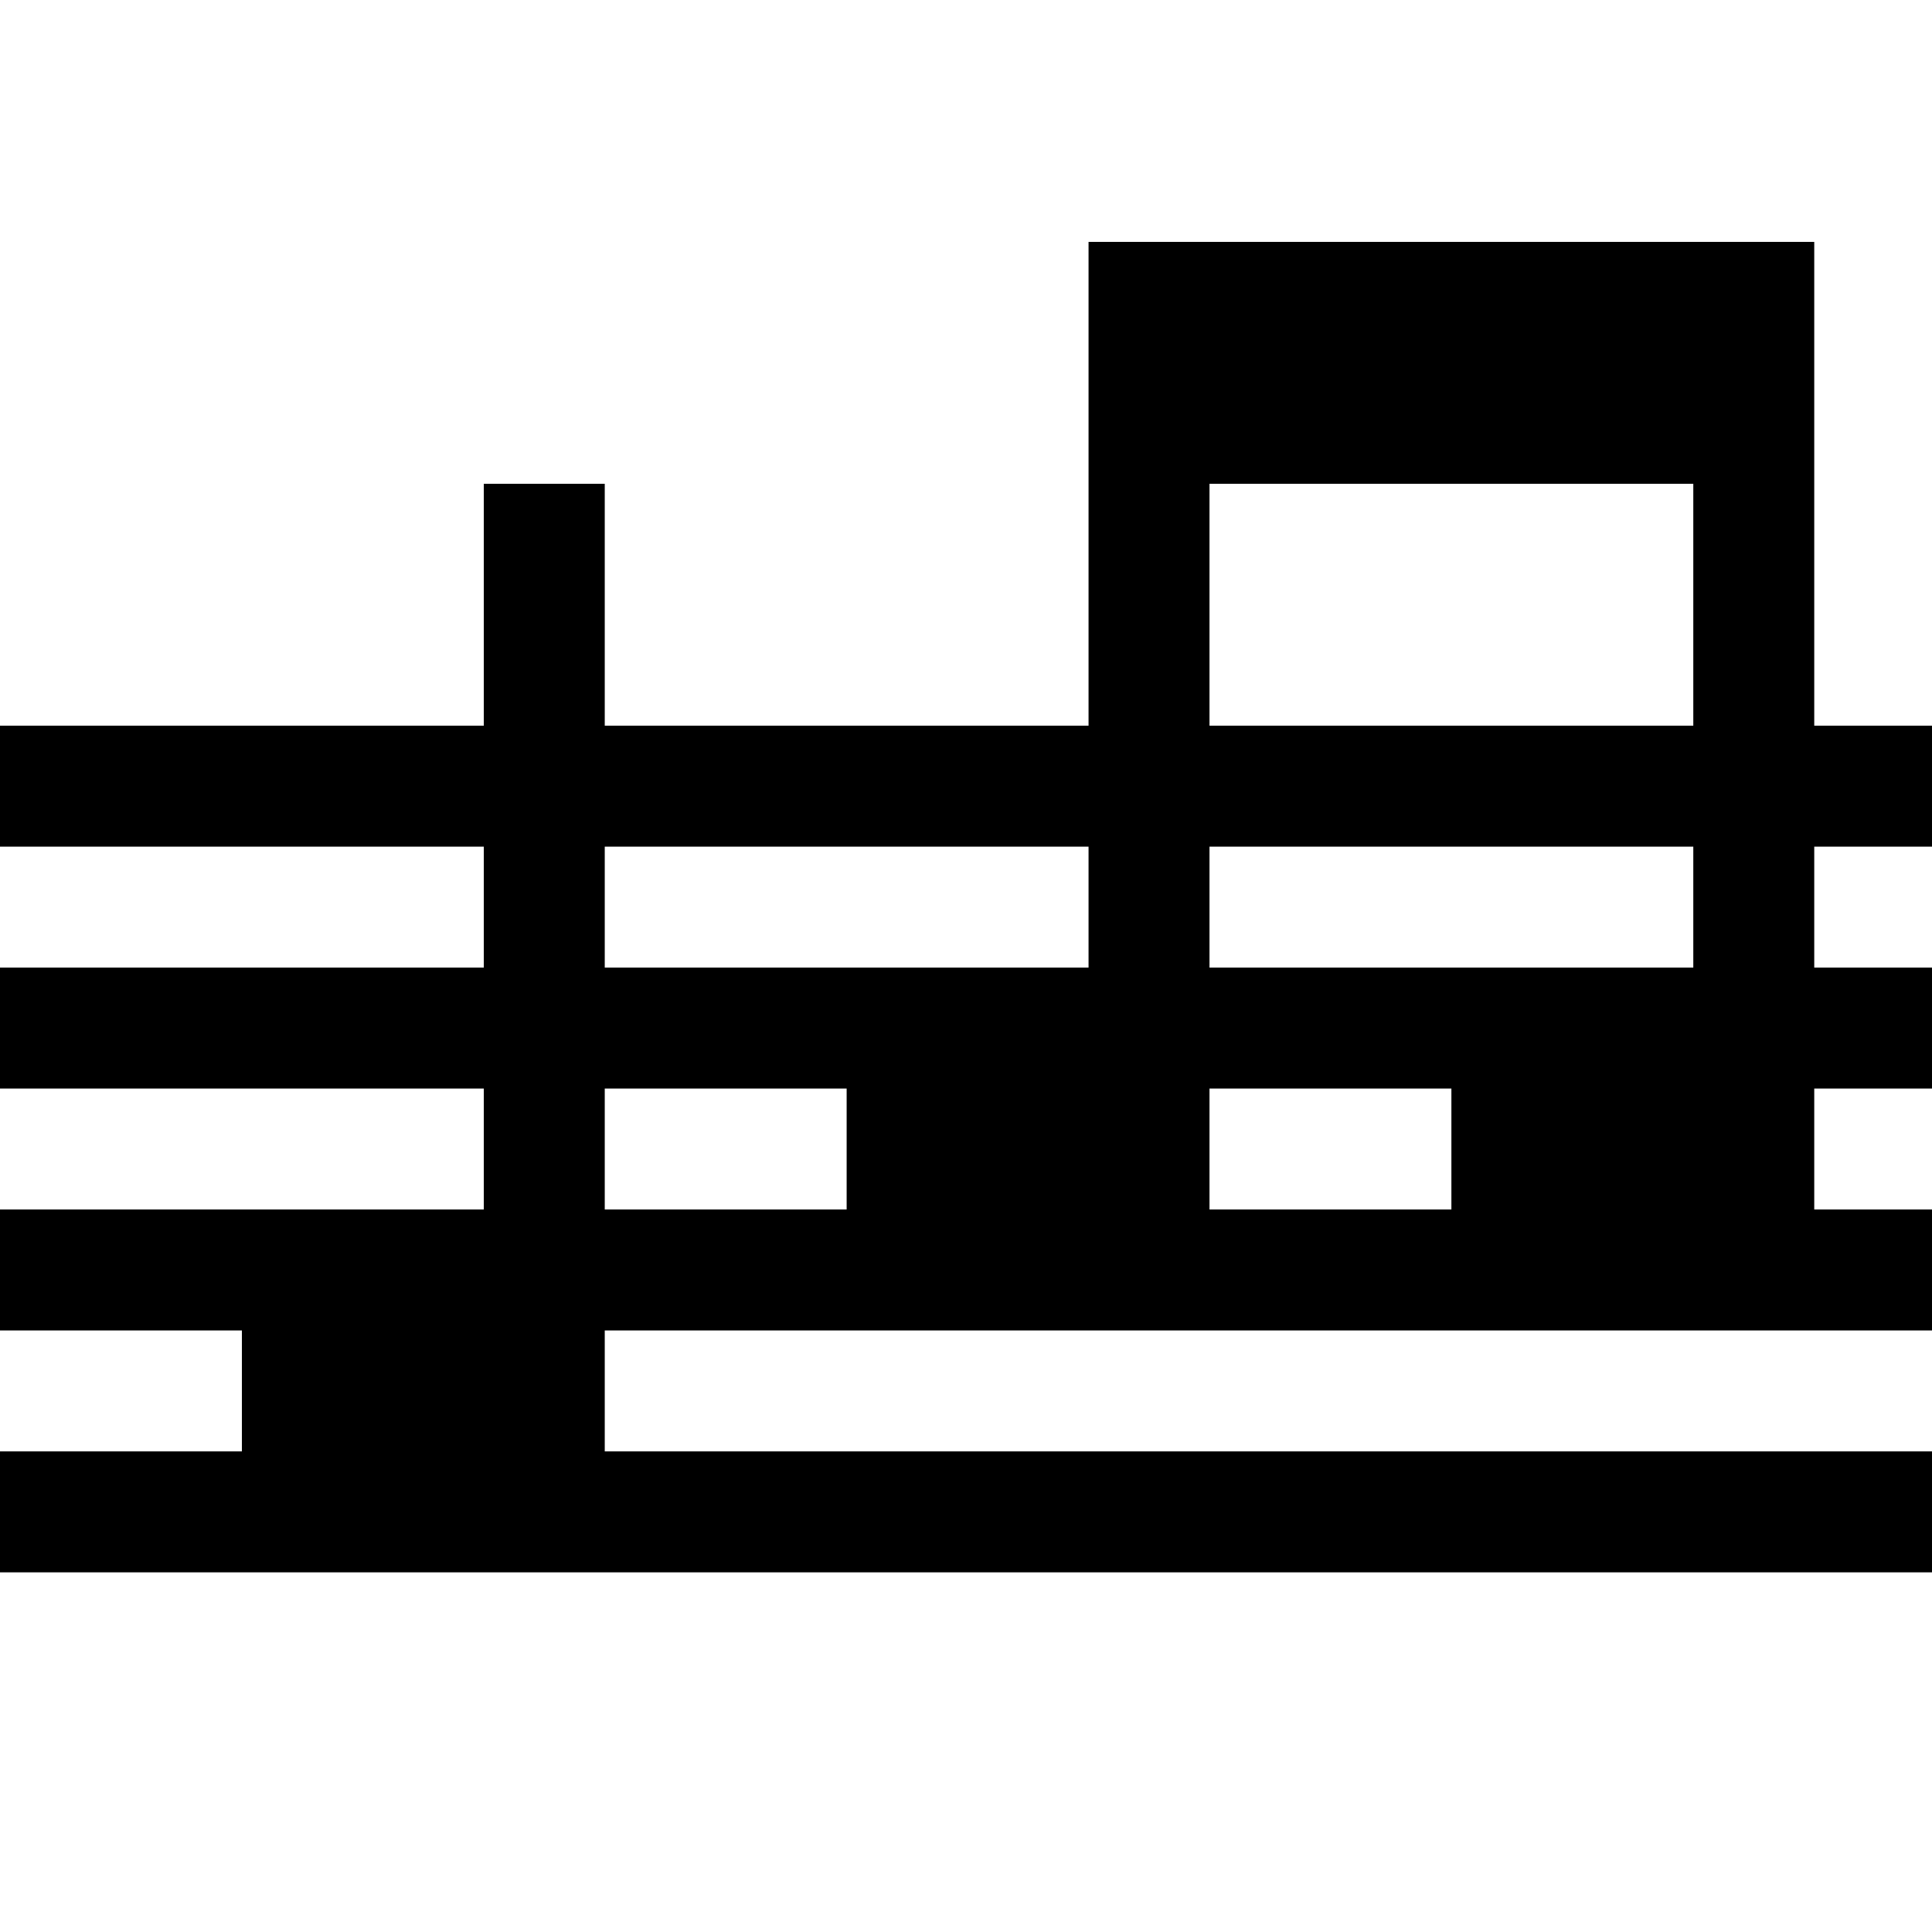 <?xml version="1.0" encoding="UTF-8" standalone="no"?>
<svg
   xmlns:dc="http://purl.org/dc/elements/1.1/"
   xmlns:cc="http://creativecommons.org/ns#"
   xmlns:rdf="http://www.w3.org/1999/02/22-rdf-syntax-ns#"
   xmlns:svg="http://www.w3.org/2000/svg"
   xmlns="http://www.w3.org/2000/svg"
   xmlns:sodipodi="http://sodipodi.sourceforge.net/DTD/sodipodi-0.dtd"
   xmlns:inkscape="http://www.inkscape.org/namespaces/inkscape"
   width="4.233mm"
   height="4.233mm"
   viewBox="0 0 4.233 4.233"
   version="1.1"
   id="svg8"
   inkscape:version="1.0.2 (e86c870879, 2021-01-15, custom)"
   sodipodi:docname="score.svg">
  <defs
     id="defs2" />
  <sodipodi:namedview
     id="base"
     pagecolor="#ffffff"
     bordercolor="#666666"
     borderopacity="1.0"
     inkscape:pageopacity="0.0"
     inkscape:pageshadow="2"
     inkscape:zoom="11.2"
     inkscape:cx="22.049796"
     inkscape:cy="-6.5505824"
     inkscape:document-units="mm"
     inkscape:current-layer="layer1"
     inkscape:document-rotation="0"
     showgrid="false"
     inkscape:window-width="1920"
     inkscape:window-height="1017"
     inkscape:window-x="-8"
     inkscape:window-y="-8"
     inkscape:window-maximized="1" />
  <g
     inkscape:label="Calque 1"
     inkscape:groupmode="layer"
     id="layer1"
     transform="translate(80.665,-79.81)">
    <path
       id="path440"
       style="fill:#000000;fill-opacity:1;stroke-width:1"
       d="M 9 2 L 9 3 L 9 4 L 9 5 L 9 6 L 8 6 L 7 6 L 6 6 L 5 6 L 5 5 L 5 4 L 4 4 L 4 5 L 4 6 L 3 6 L 2 6 L 1 6 L 0 6 L 0 7 L 1 7 L 2 7 L 3 7 L 4 7 L 4 8 L 3 8 L 2 8 L 1 8 L 0 8 L 0 9 L 1 9 L 2 9 L 3 9 L 4 9 L 4 10 L 3 10 L 2 10 L 1 10 L 0 10 L 0 11 L 1 11 L 2 11 L 2 12 L 1 12 L 0 12 L 0 13 L 1 13 L 2 13 L 3 13 L 4 13 L 5 13 L 6 13 L 7 13 L 8 13 L 9 13 L 10 13 L 11 13 L 12 13 L 13 13 L 14 13 L 15 13 L 16 13 L 16 12 L 15 12 L 14 12 L 13 12 L 12 12 L 11 12 L 10 12 L 9 12 L 8 12 L 7 12 L 6 12 L 5 12 L 5 11 L 6 11 L 7 11 L 8 11 L 9 11 L 10 11 L 11 11 L 12 11 L 13 11 L 14 11 L 15 11 L 16 11 L 16 10 L 15 10 L 15 9 L 16 9 L 16 8 L 15 8 L 15 7 L 16 7 L 16 6 L 15 6 L 15 5 L 15 4 L 15 3 L 15 2 L 14 2 L 13 2 L 12 2 L 11 2 L 10 2 L 9 2 z M 10 4 L 11 4 L 12 4 L 13 4 L 14 4 L 14 5 L 14 6 L 13 6 L 12 6 L 11 6 L 10 6 L 10 5 L 10 4 z M 5 7 L 6 7 L 7 7 L 8 7 L 9 7 L 9 8 L 8 8 L 7 8 L 6 8 L 5 8 L 5 7 z M 10 7 L 11 7 L 12 7 L 13 7 L 14 7 L 14 8 L 13 8 L 12 8 L 11 8 L 10 8 L 10 7 z M 5 9 L 6 9 L 7 9 L 7 10 L 6 10 L 5 10 L 5 9 z M 10 9 L 11 9 L 12 9 L 12 10 L 11 10 L 10 10 L 10 9 z "
       transform="matrix(0.265,0,0,0.265,-80.665,79.81)" />
  </g>
</svg>
